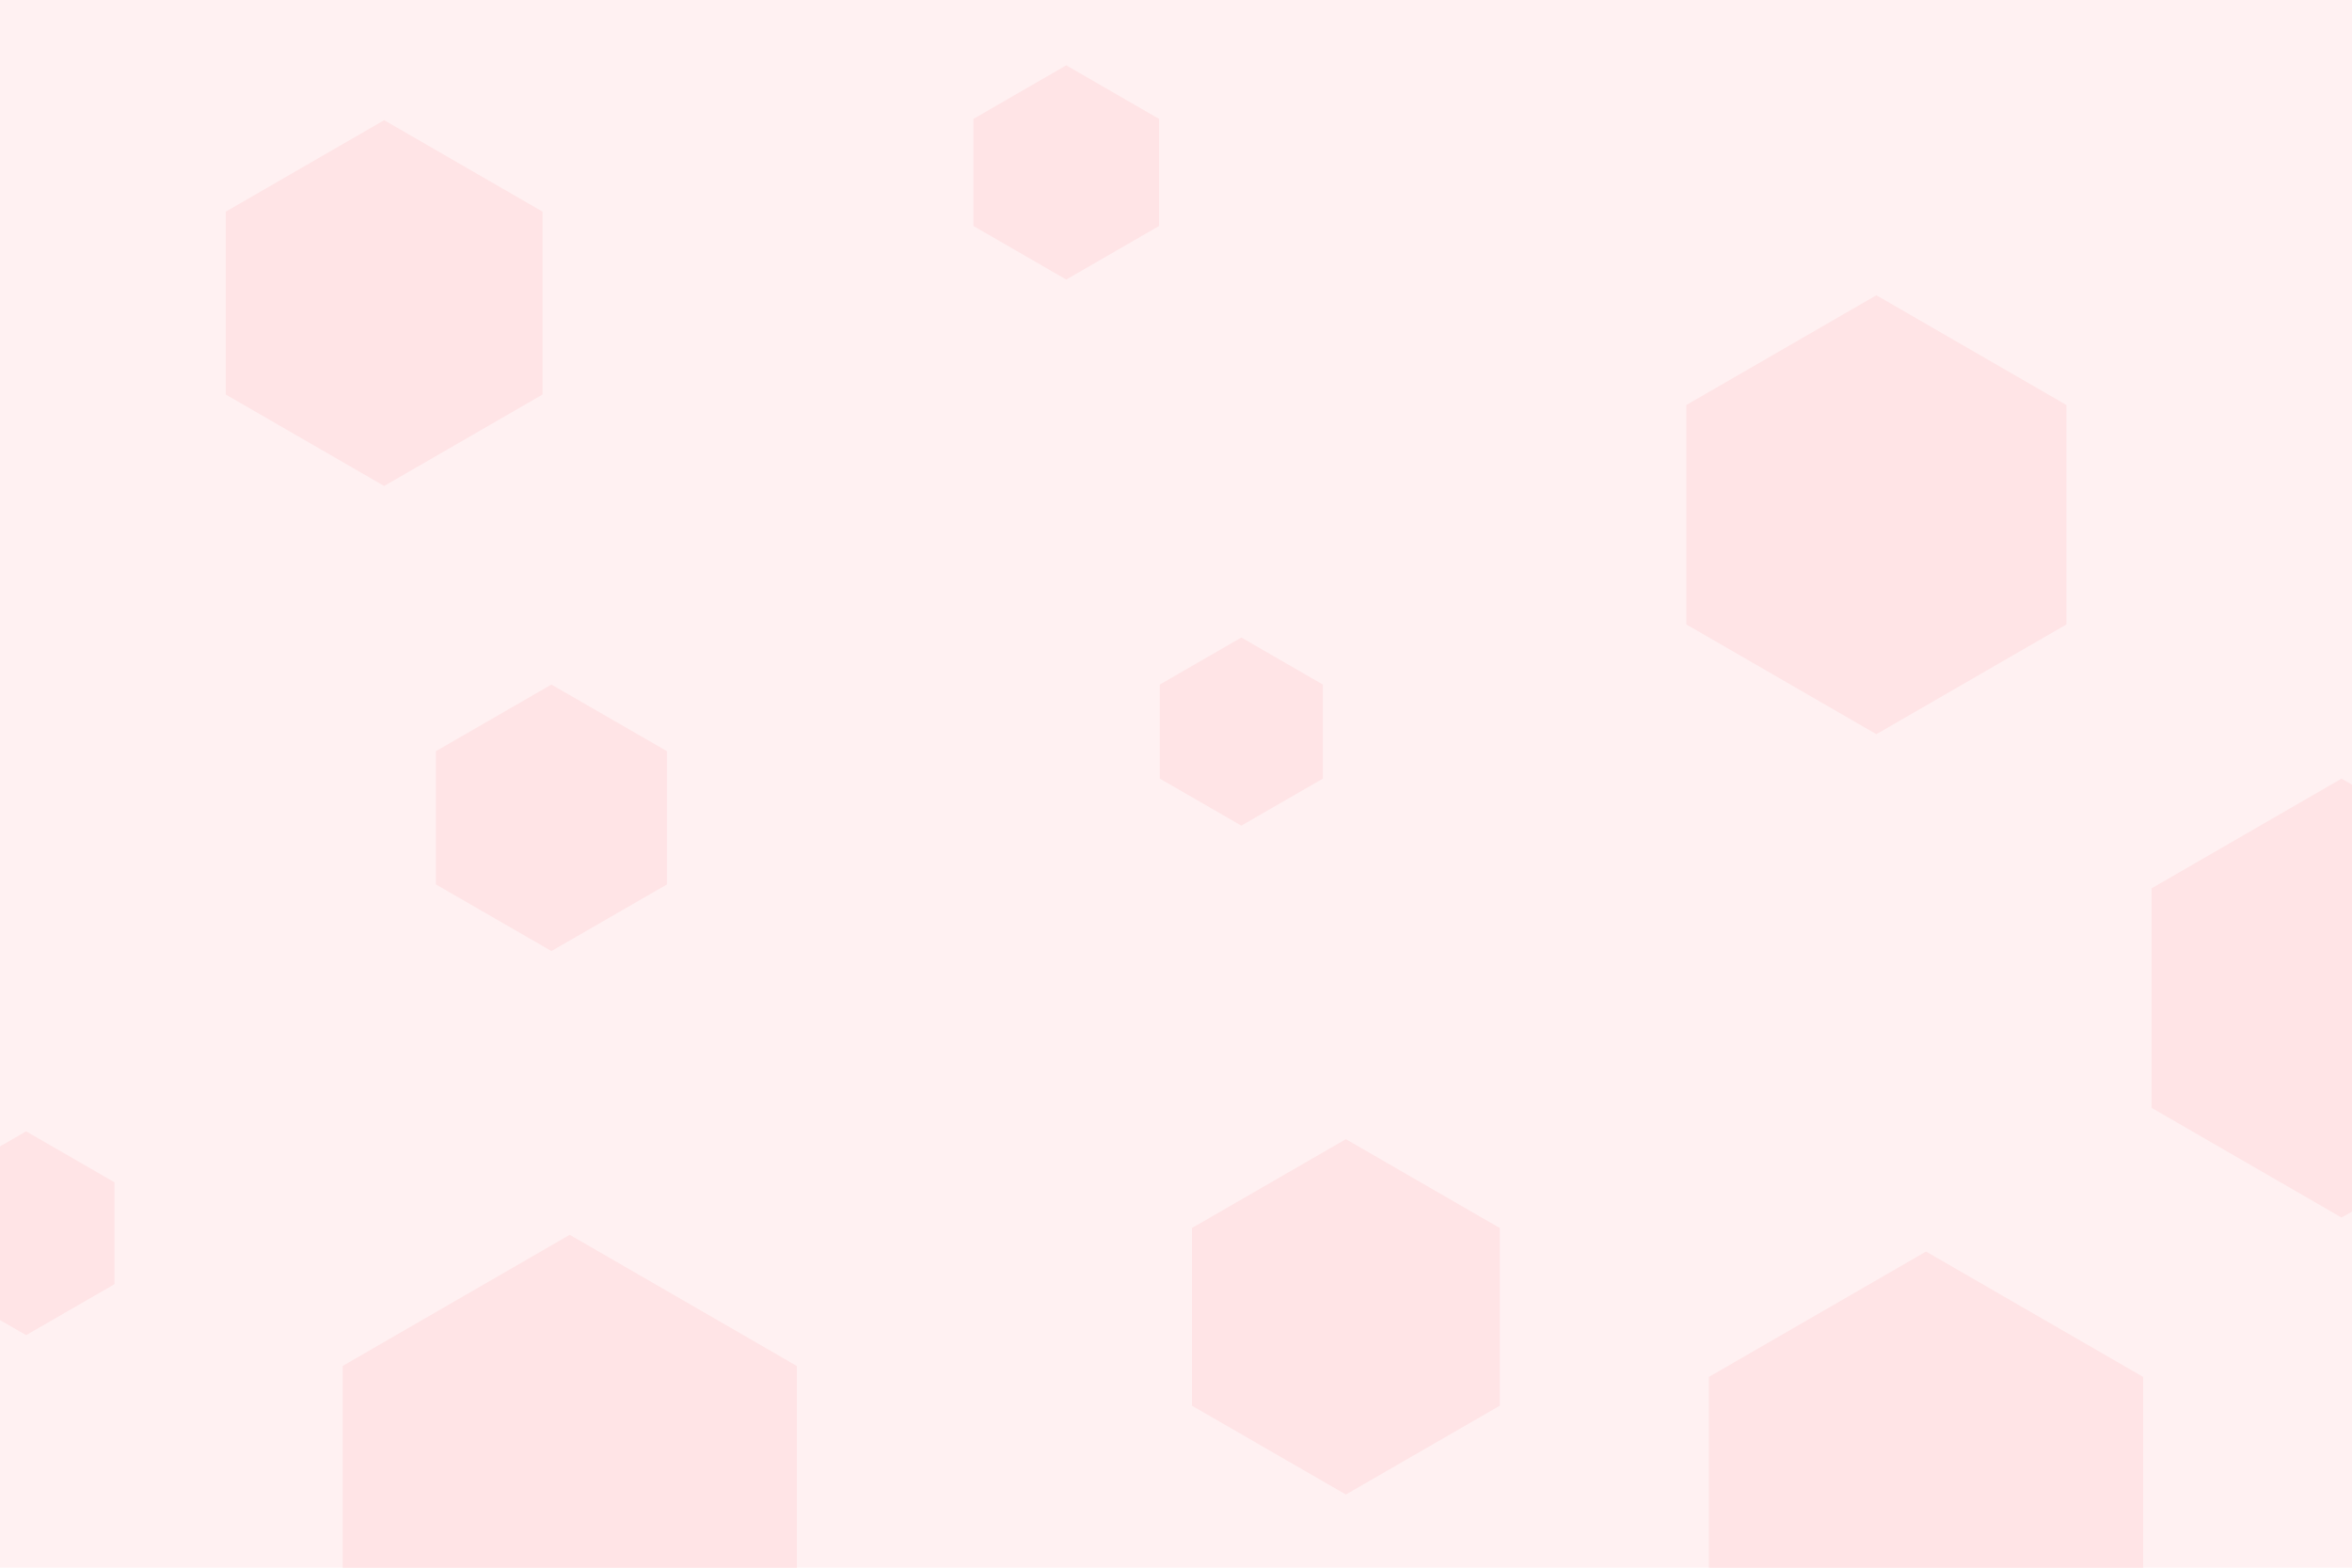 <svg id="visual" viewBox="0 0 900 600" width="900" height="600" xmlns="http://www.w3.org/2000/svg" xmlns:xlink="http://www.w3.org/1999/xlink" version="1.1"><rect width="900" height="600" fill="#fff1f2"></rect><g><g transform="translate(218 573)"><path d="M0 -100.4L86.9 -50.2L86.9 50.2L0 100.4L-86.9 50.2L-86.9 -50.2Z" fill="#ffe4e6"></path></g><g transform="translate(147 116)"><path d="M0 -70L60.6 -35L60.6 35L0 70L-60.6 35L-60.6 -35Z" fill="#ffe4e6"></path></g><g transform="translate(896 382)"><path d="M0 -84L72.7 -42L72.7 42L0 84L-72.7 42L-72.7 -42Z" fill="#ffe4e6"></path></g><g transform="translate(475 280)"><path d="M0 -36L31.2 -18L31.2 18L0 36L-31.2 18L-31.2 -18Z" fill="#ffe4e6"></path></g><g transform="translate(718 197)"><path d="M0 -84L72.7 -42L72.7 42L0 84L-72.7 42L-72.7 -42Z" fill="#ffe4e6"></path></g><g transform="translate(515 504)"><path d="M0 -68L58.9 -34L58.9 34L0 68L-58.9 34L-58.9 -34Z" fill="#ffe4e6"></path></g><g transform="translate(211 313)"><path d="M0 -51L44.2 -25.5L44.2 25.5L0 51L-44.2 25.5L-44.2 -25.5Z" fill="#ffe4e6"></path></g><g transform="translate(408 66)"><path d="M0 -41L35.5 -20.5L35.5 20.5L0 41L-35.5 20.5L-35.5 -20.5Z" fill="#ffe4e6"></path></g><g transform="translate(737 575)"><path d="M0 -96L83.1 -48L83.1 48L0 96L-83.1 48L-83.1 -48Z" fill="#ffe4e6"></path></g><g transform="translate(10 472)"><path d="M0 -39L33.8 -19.5L33.8 19.5L0 39L-33.8 19.5L-33.8 -19.5Z" fill="#ffe4e6"></path></g></g></svg>